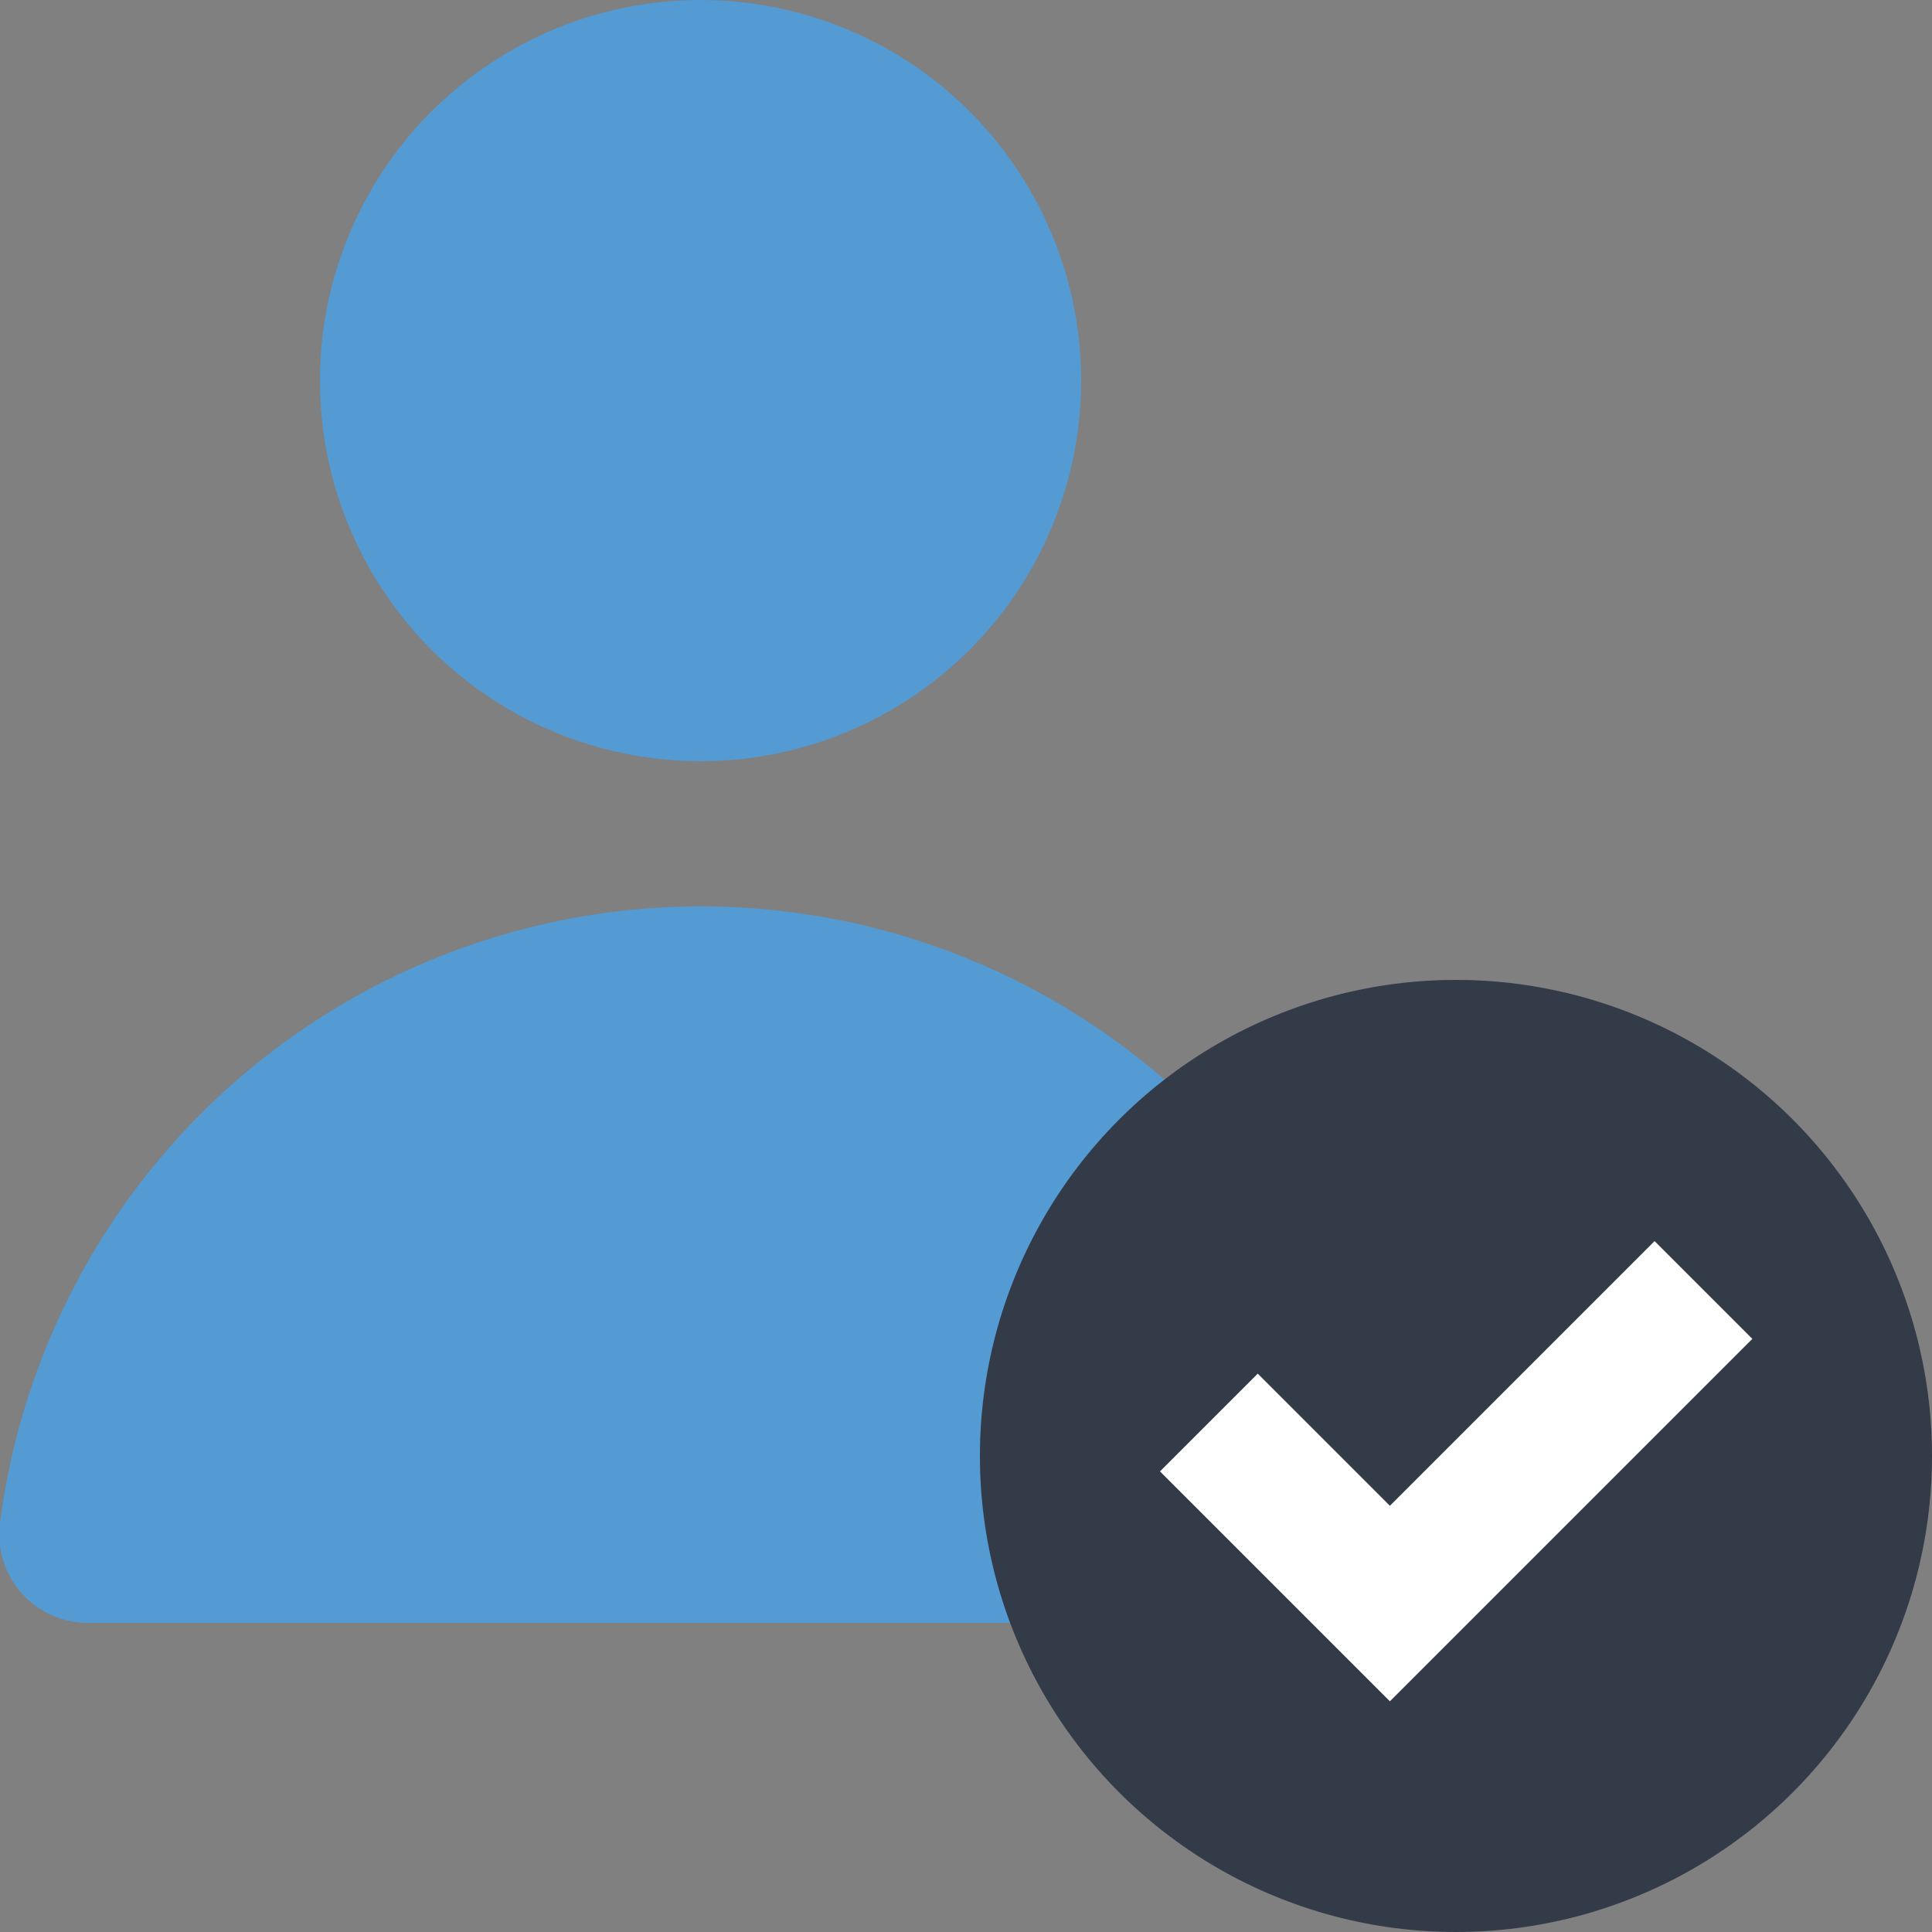<svg xmlns="http://www.w3.org/2000/svg" viewBox="0 0 50 50"><rect x="0" y="0" width="50" height="50" fill="#808080" stroke="none"/><defs><style>.a{fill:#549ad3;}.b{fill:#333a48;}.c{fill:#fff;}</style></defs><circle class="a" cx="18.13" cy="9.85" r="9.85"/><path class="a" d="M34,42a2.29,2.29,0,0,0,2.28-2.6A18.29,18.29,0,0,0,0,39.42,2.29,2.29,0,0,0,2.31,42Z"/><circle class="b" cx="37.68" cy="37.68" r="12.32"/><polygon class="c" points="33.44 41.5 35.97 44.03 38.5 41.5 41.03 38.97 45.35 34.65 42.82 32.12 38.5 36.44 35.97 38.97 32.55 35.55 30.02 38.08 33.44 41.5"/></svg>
